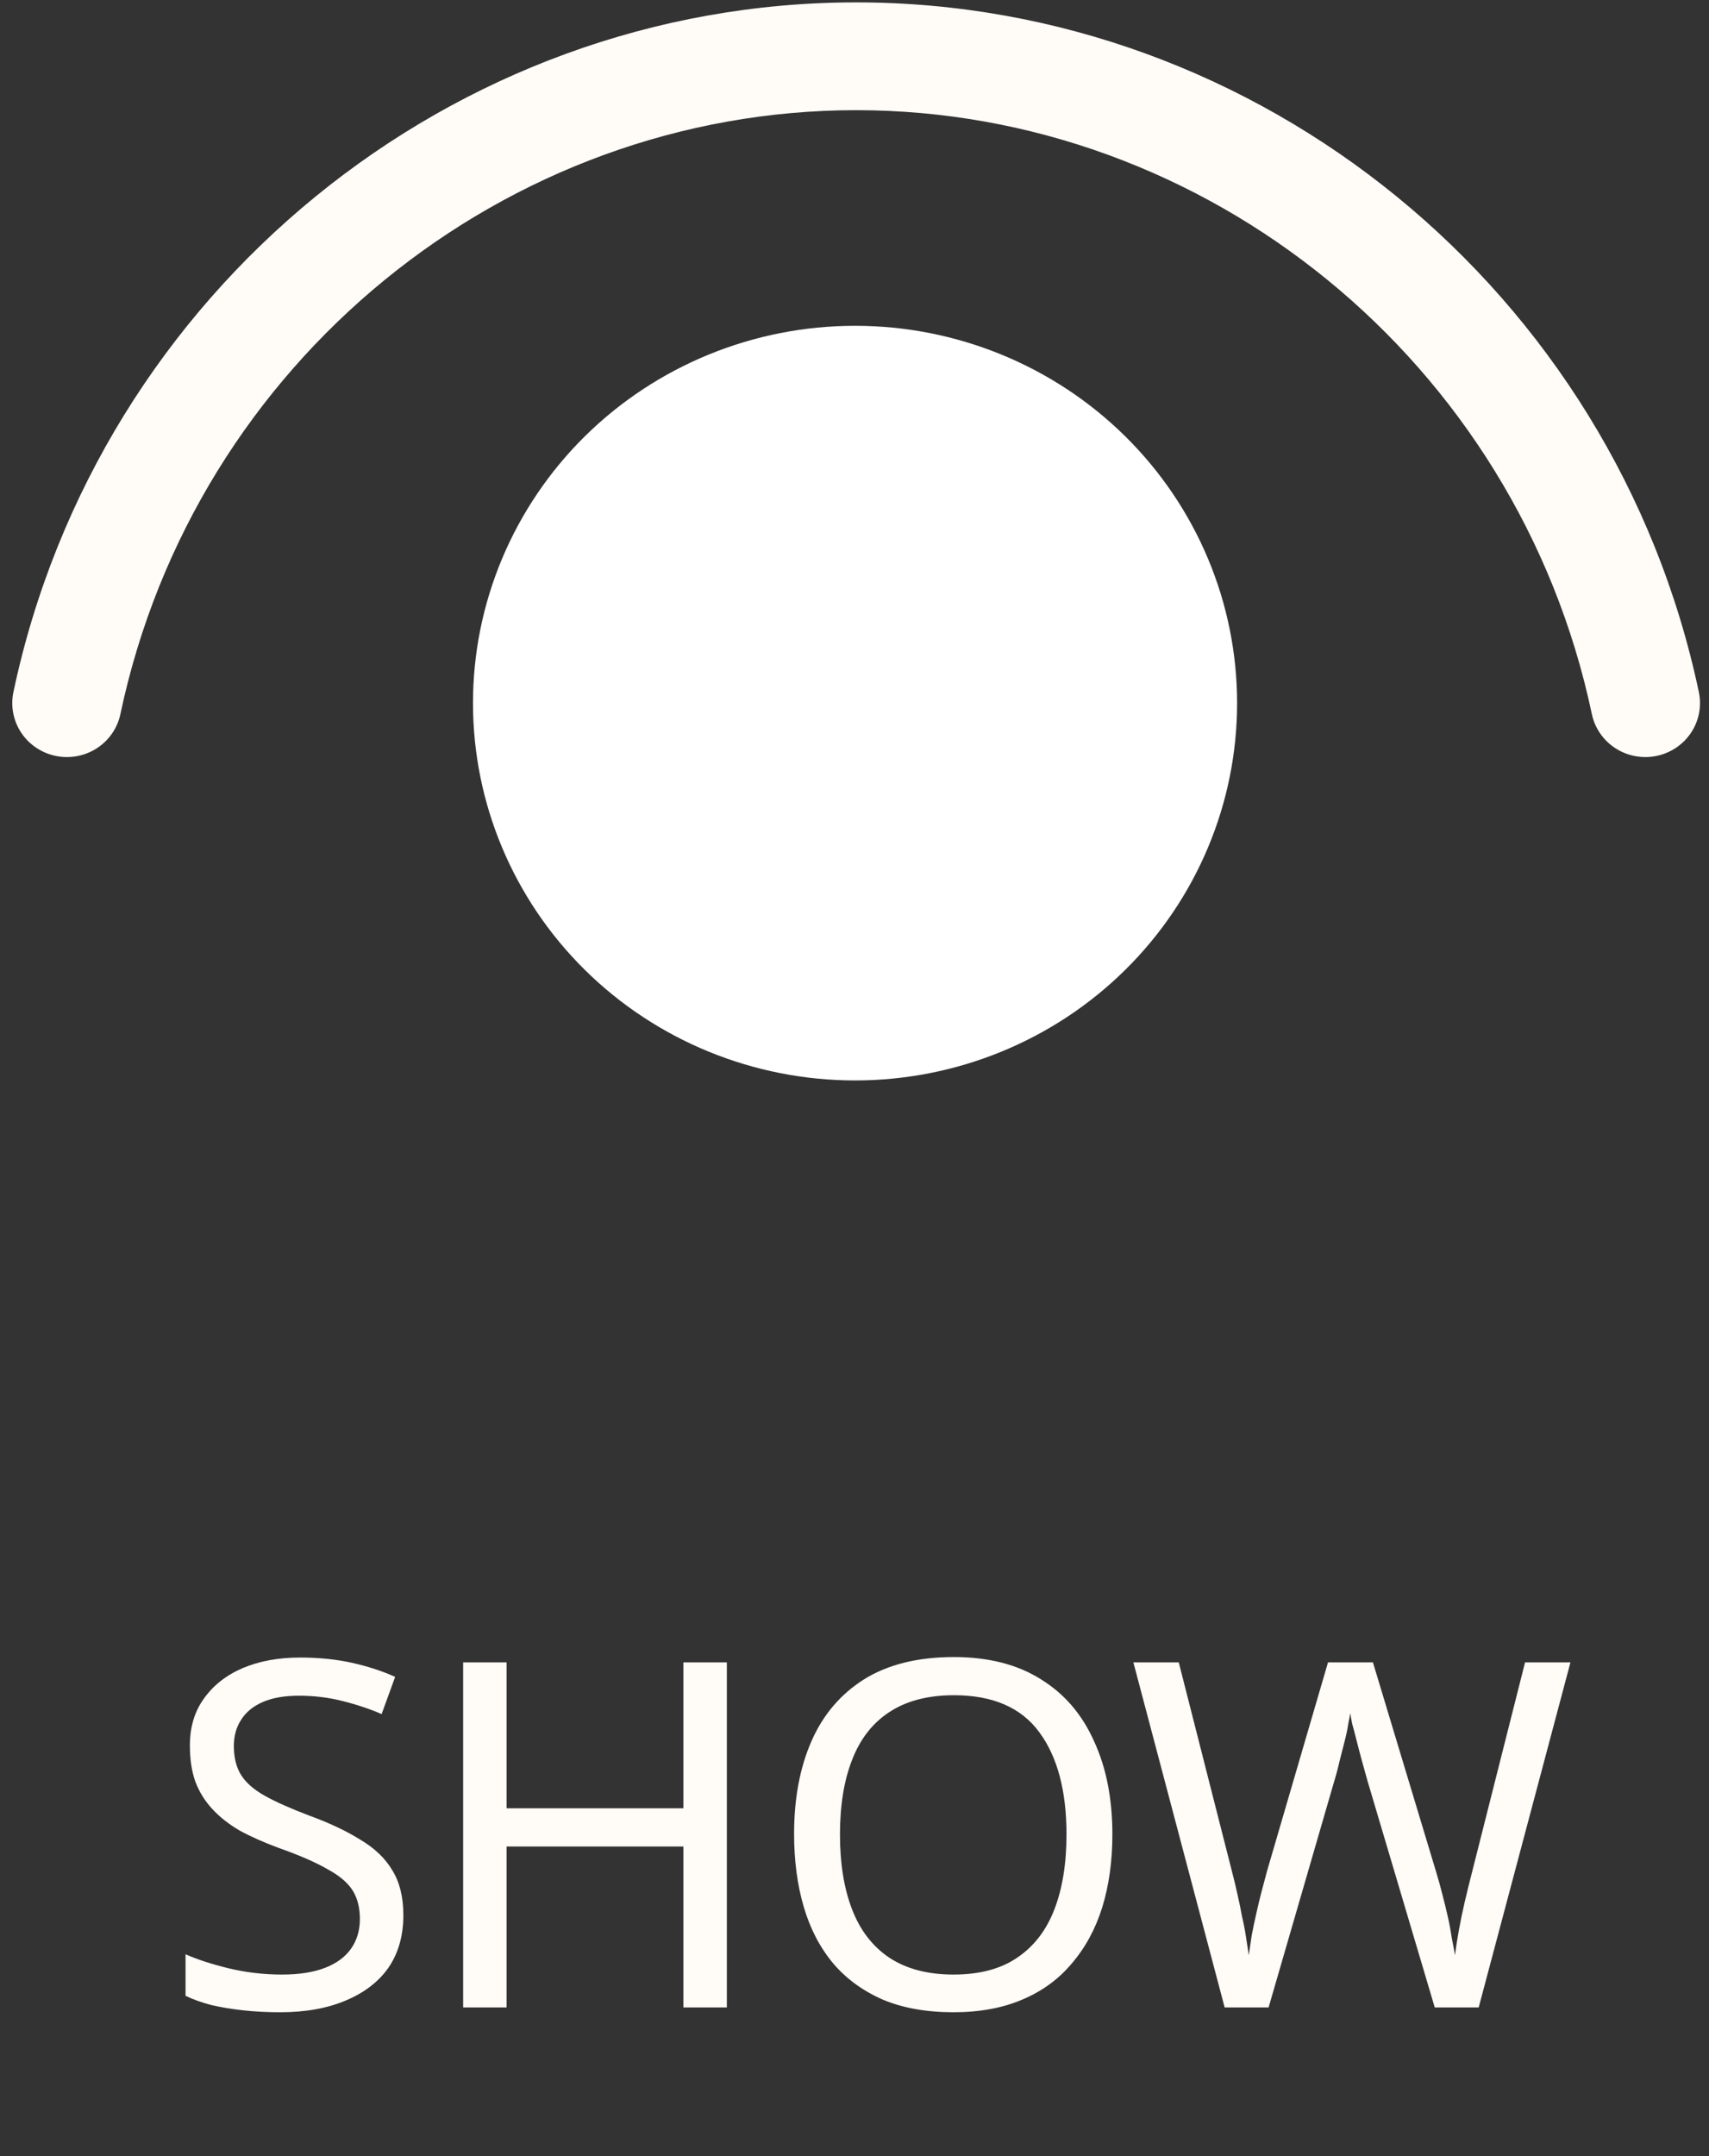 <svg width="46" height="58" viewBox="0 0 46 58" fill="none" xmlns="http://www.w3.org/2000/svg">
<rect x="0" y="0" width="46" height="58" fill="#333333" stroke="none"/>
<path d="M3.241 19.21C5.245 9.712 13.621 2.964 23.044 2.964C32.464 2.964 40.84 9.712 42.847 19.21C42.927 19.587 43.155 19.917 43.481 20.128C43.807 20.339 44.205 20.413 44.587 20.335C44.968 20.256 45.303 20.032 45.517 19.71C45.731 19.388 45.806 18.995 45.727 18.618C43.444 7.816 33.895 0.064 23.044 0.064C12.193 0.064 2.644 7.816 0.361 18.618C0.282 18.995 0.357 19.388 0.571 19.71C0.785 20.032 1.12 20.256 1.501 20.335C1.883 20.413 2.281 20.339 2.607 20.128C2.933 19.917 3.161 19.587 3.241 19.21V19.21Z" fill="#FFFBF7"/>
<path d="M23.015 9.764C25.481 9.764 27.844 10.731 29.584 12.448C31.323 14.165 32.298 16.491 32.298 18.914C32.298 21.336 31.323 23.662 29.584 25.379C27.844 27.097 25.481 28.064 23.015 28.064C20.548 28.064 18.186 27.097 16.445 25.379C14.706 23.662 13.731 21.336 13.731 18.914C13.731 16.491 14.706 14.165 16.445 12.448C18.186 10.731 20.548 9.764 23.015 9.764Z" fill="white" stroke="white" stroke-width="2"/>
<path d="M10.857 51.517C10.857 52.072 10.722 52.544 10.454 52.934C10.185 53.315 9.799 53.61 9.297 53.818C8.803 54.026 8.218 54.13 7.542 54.13C7.195 54.13 6.861 54.113 6.541 54.078C6.229 54.043 5.943 53.996 5.683 53.935C5.423 53.866 5.193 53.783 4.994 53.688V52.57C5.306 52.709 5.691 52.834 6.151 52.947C6.619 53.06 7.1 53.116 7.594 53.116C8.053 53.116 8.439 53.055 8.751 52.934C9.063 52.813 9.297 52.639 9.453 52.414C9.609 52.189 9.687 51.924 9.687 51.621C9.687 51.318 9.622 51.062 9.492 50.854C9.362 50.646 9.136 50.455 8.816 50.282C8.504 50.1 8.066 49.909 7.503 49.71C7.104 49.563 6.753 49.407 6.45 49.242C6.155 49.069 5.908 48.874 5.709 48.657C5.509 48.44 5.358 48.193 5.254 47.916C5.158 47.639 5.111 47.318 5.111 46.954C5.111 46.46 5.236 46.04 5.488 45.693C5.739 45.338 6.086 45.065 6.528 44.874C6.978 44.683 7.494 44.588 8.075 44.588C8.586 44.588 9.054 44.636 9.479 44.731C9.903 44.826 10.289 44.952 10.636 45.108L10.272 46.109C9.951 45.97 9.6 45.853 9.219 45.758C8.846 45.663 8.456 45.615 8.049 45.615C7.659 45.615 7.334 45.671 7.074 45.784C6.814 45.897 6.619 46.057 6.489 46.265C6.359 46.464 6.294 46.698 6.294 46.967C6.294 47.279 6.359 47.539 6.489 47.747C6.619 47.955 6.831 48.141 7.126 48.306C7.42 48.471 7.819 48.648 8.322 48.839C8.868 49.038 9.327 49.255 9.7 49.489C10.081 49.714 10.367 49.987 10.558 50.308C10.757 50.629 10.857 51.032 10.857 51.517ZM19.564 54H18.394V49.671H13.636V54H12.466V44.718H13.636V48.644H18.394V44.718H19.564V54ZM29.941 49.346C29.941 50.065 29.85 50.72 29.668 51.309C29.486 51.89 29.213 52.392 28.849 52.817C28.494 53.242 28.047 53.567 27.51 53.792C26.981 54.017 26.366 54.13 25.664 54.13C24.936 54.13 24.303 54.017 23.766 53.792C23.229 53.558 22.782 53.233 22.427 52.817C22.072 52.392 21.807 51.885 21.634 51.296C21.461 50.707 21.374 50.052 21.374 49.333C21.374 48.38 21.53 47.548 21.842 46.837C22.154 46.126 22.626 45.572 23.259 45.173C23.9 44.774 24.706 44.575 25.677 44.575C26.604 44.575 27.384 44.774 28.017 45.173C28.65 45.563 29.126 46.118 29.447 46.837C29.776 47.548 29.941 48.384 29.941 49.346ZM22.609 49.346C22.609 50.126 22.717 50.798 22.934 51.361C23.151 51.924 23.484 52.358 23.935 52.661C24.394 52.964 24.971 53.116 25.664 53.116C26.366 53.116 26.938 52.964 27.38 52.661C27.831 52.358 28.164 51.924 28.381 51.361C28.598 50.798 28.706 50.126 28.706 49.346C28.706 48.176 28.463 47.262 27.978 46.603C27.493 45.936 26.726 45.602 25.677 45.602C24.975 45.602 24.394 45.754 23.935 46.057C23.484 46.352 23.151 46.781 22.934 47.344C22.717 47.899 22.609 48.566 22.609 49.346ZM42.271 44.718L39.801 54H38.618L36.811 47.916C36.759 47.734 36.707 47.548 36.655 47.357C36.603 47.166 36.556 46.984 36.512 46.811C36.469 46.638 36.43 46.49 36.395 46.369C36.369 46.239 36.352 46.144 36.343 46.083C36.335 46.144 36.317 46.239 36.291 46.369C36.274 46.49 36.244 46.638 36.2 46.811C36.157 46.984 36.109 47.171 36.057 47.37C36.014 47.561 35.962 47.756 35.901 47.955L34.146 54H32.963L30.506 44.718H31.728L33.171 50.386C33.223 50.585 33.271 50.785 33.314 50.984C33.358 51.175 33.397 51.365 33.431 51.556C33.475 51.738 33.509 51.916 33.535 52.089C33.561 52.262 33.587 52.431 33.613 52.596C33.639 52.423 33.665 52.245 33.691 52.063C33.726 51.881 33.765 51.695 33.808 51.504C33.852 51.305 33.899 51.105 33.951 50.906C34.003 50.707 34.055 50.512 34.107 50.321L35.745 44.718H36.954L38.657 50.36C38.718 50.559 38.774 50.763 38.826 50.971C38.878 51.17 38.926 51.365 38.969 51.556C39.013 51.747 39.047 51.933 39.073 52.115C39.108 52.288 39.138 52.449 39.164 52.596C39.19 52.379 39.225 52.154 39.268 51.92C39.312 51.677 39.364 51.426 39.424 51.166C39.485 50.906 39.55 50.642 39.619 50.373L41.049 44.718H42.271Z" fill="#FFFBF7"/>
</svg>
